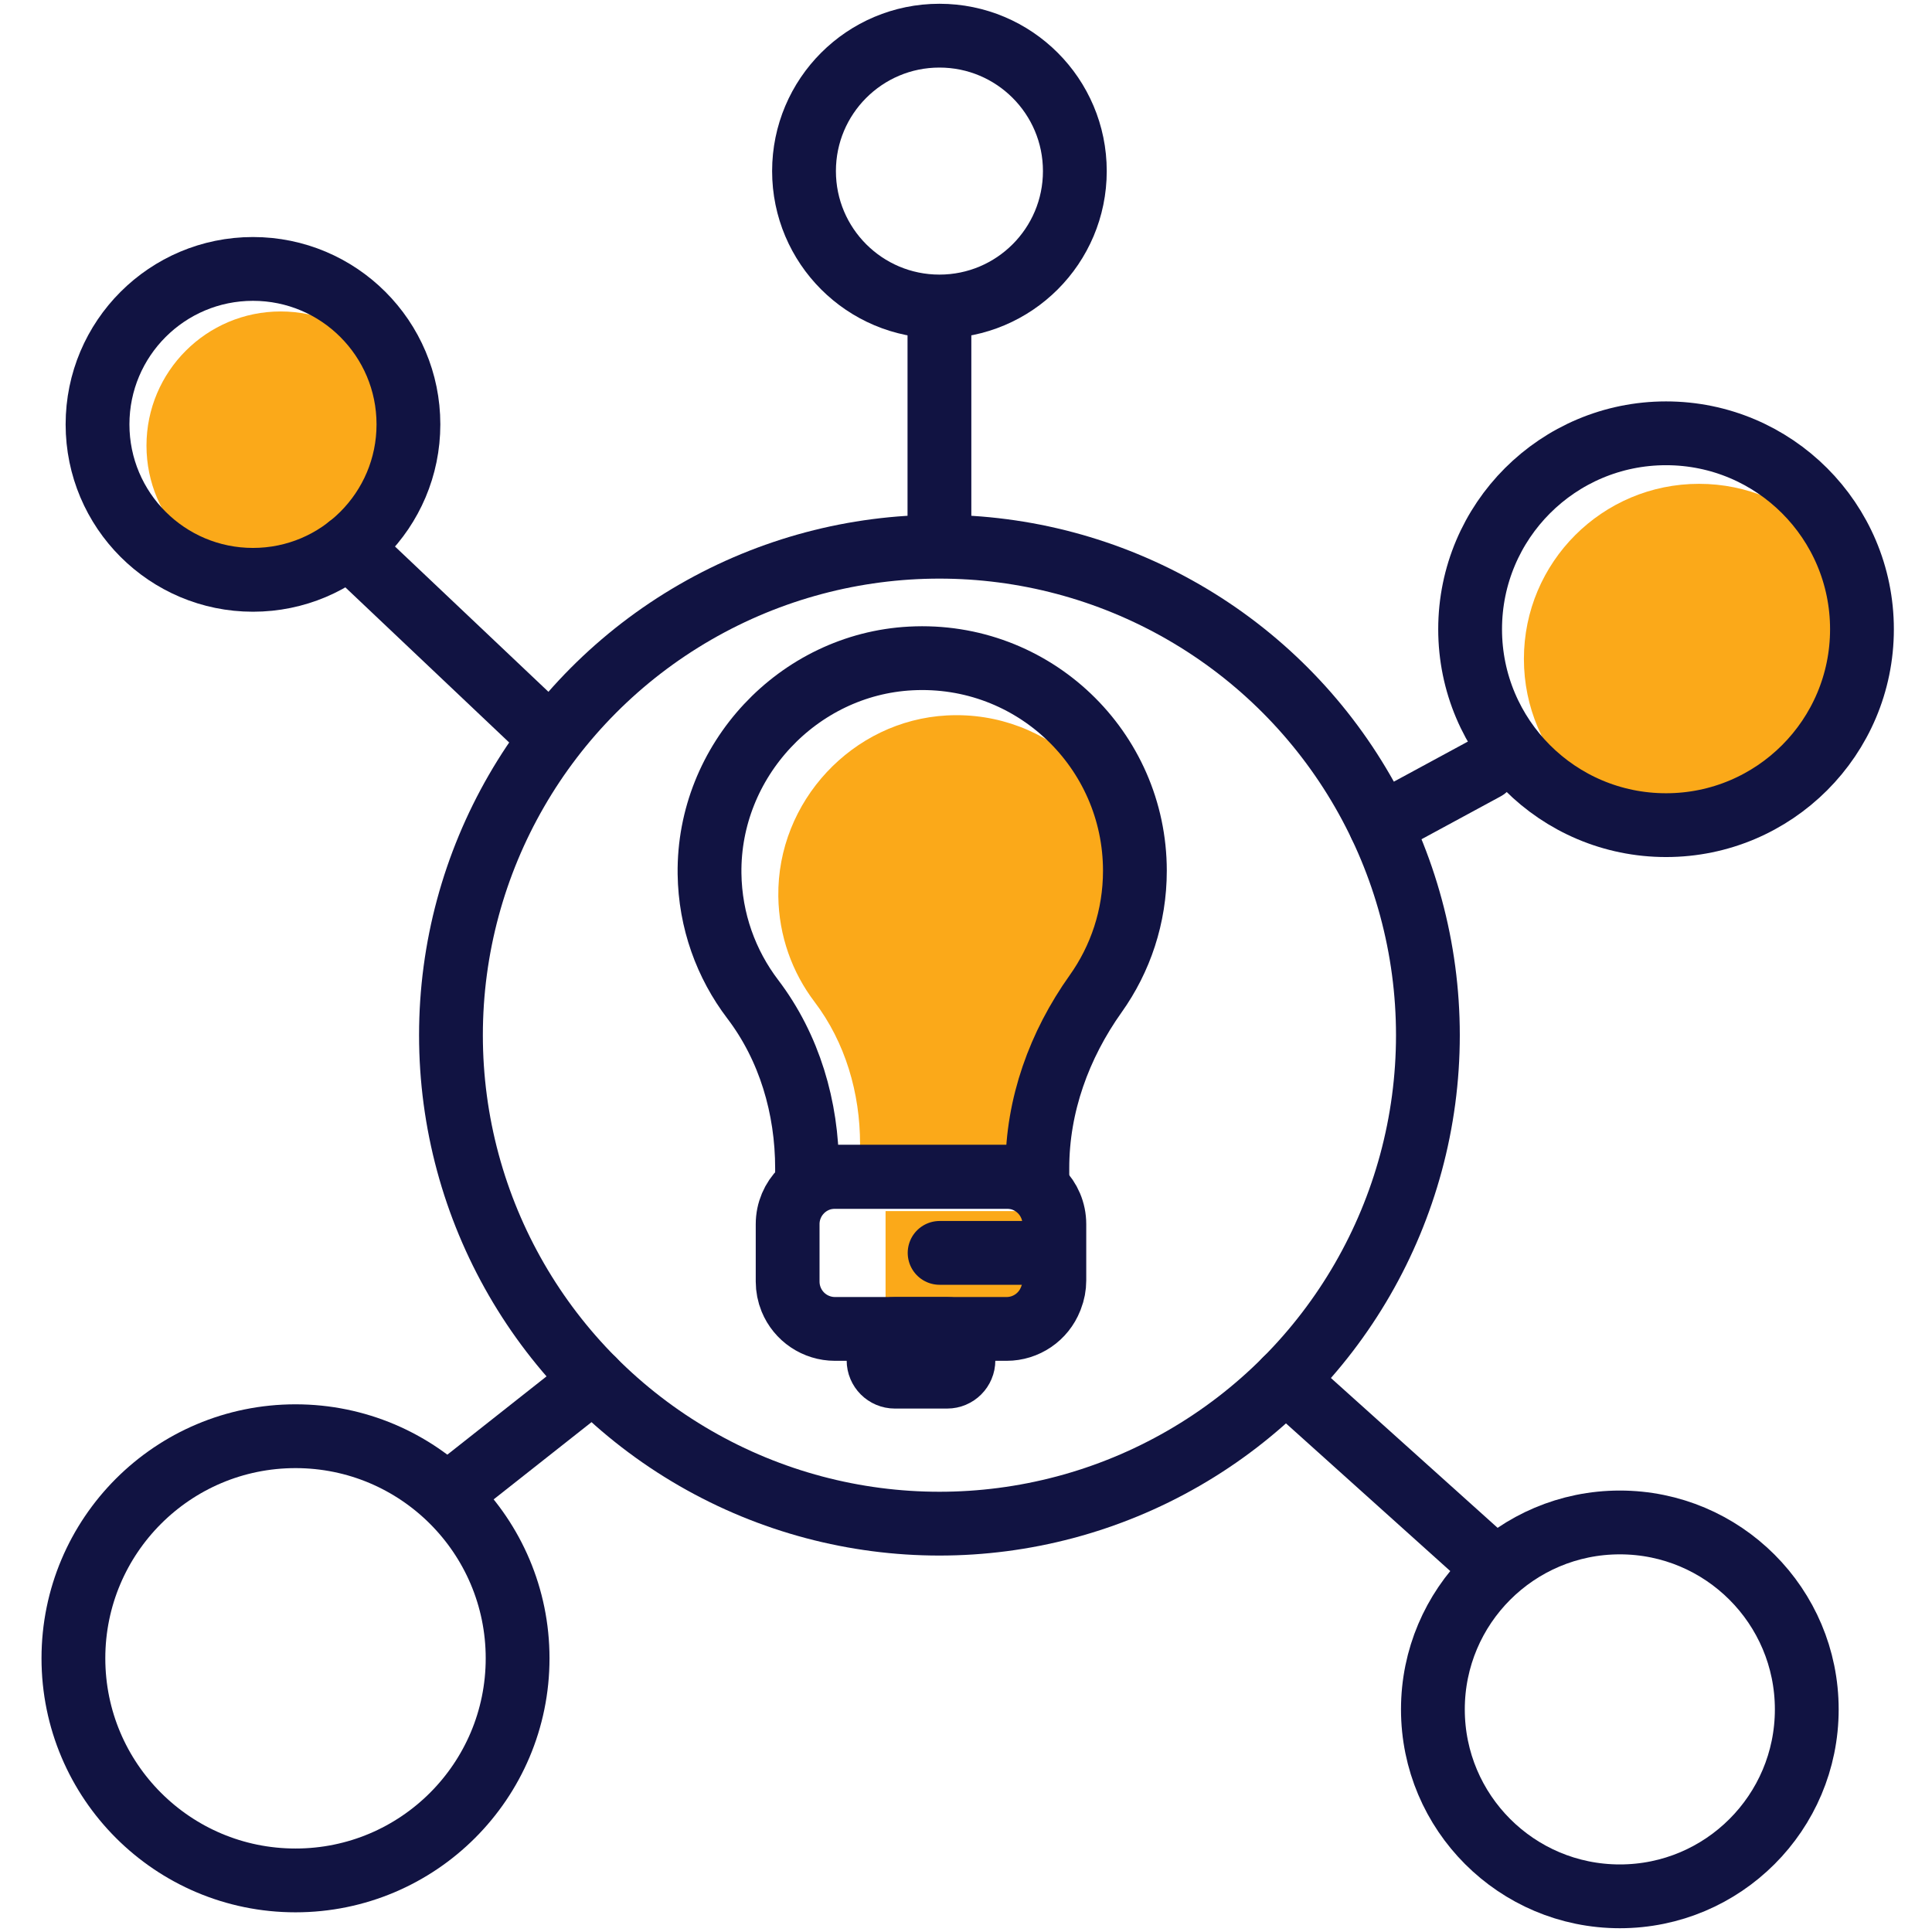 <?xml version="1.0" encoding="UTF-8" standalone="no"?>
<svg class="mindmap"
   xmlns:dc="http://purl.org/dc/elements/1.1/"
   xmlns:cc="http://creativecommons.org/ns#"
   xmlns:rdf="http://www.w3.org/1999/02/22-rdf-syntax-ns#"
   xmlns:svg="http://www.w3.org/2000/svg"
   xmlns="http://www.w3.org/2000/svg"
   id="svg56"
   xml:space="preserve"
   style="enable-background:new 0 0 512 512;"
   viewBox="0 0 512 512"
   
   
   version="1.1"><defs
   id="defs60">
	

		
		
		
		
			
	
			
			
			
				
			
				
			
				
			
				
			
				
			
				
			
			
				
			
				
			
				
			
				
			
				
		

				
				
					
				
					
				
					
				
					
				
					
				
					
			</defs>

<rect
   id="rect12"
   height="24.093"
   width="48.5"
   style="fill:#fba919;stroke-width:1.226"
   y="320.951"
   x="234.684" /><circle
   style="fill:#fba919;stroke-width:1.226"
   cx="74.379"
   cy="118.099"
   r="35.56"
   id="circle14" /><circle
   style="fill:#fba919;stroke-width:1.226"
   cx="450.261"
   cy="174.629"
   r="46.41"
   id="circle16" /><circle
   style="fill:none;stroke:#111342;stroke-width:16.907;stroke-linecap:round;stroke-linejoin:round;stroke-miterlimit:10"
   cx="67.042"
   cy="112.464"
   r="41.196"
   id="circle18" /><circle
   style="fill:none;stroke:#111342;stroke-width:16.907;stroke-linecap:round;stroke-linejoin:round;stroke-miterlimit:10"
   cx="78.313"
   cy="439.471"
   r="58.859"
   id="circle20" /><circle
   style="fill:none;stroke:#111342;stroke-width:16.907;stroke-linecap:round;stroke-linejoin:round;stroke-miterlimit:10"
   cx="441.518"
   cy="166.751"
   r="51.921"
   id="circle22" /><circle
   style="fill:none;stroke:#111342;stroke-width:16.907;stroke-linecap:round;stroke-linejoin:round;stroke-miterlimit:10"
   cx="248.959"
   cy="45.339"
   r="35.886"
   id="circle24" /><circle
   style="fill:none;stroke:#111342;stroke-width:16.907;stroke-linecap:round;stroke-linejoin:round;stroke-miterlimit:10"
   cx="429.272"
   cy="453.006"
   r="49.541"
   id="circle26" /><circle
   style="fill:none;stroke:#111342;stroke-width:16.907;stroke-linecap:round;stroke-linejoin:round;stroke-miterlimit:10"
   cx="248.959"
   cy="274.335"
   r="129.45"
   id="circle28" /><path
   d="m 300.76,236.91 c 0,-27.016 -22.55,-48.752 -49.807,-47.313 -25.043,1.323 -45.022,22.806 -44.691,47.95 0.139,10.507 3.696,20.177 9.603,27.962 8.158,10.753 12.062,24.159 12.062,37.672 v 1.897 h 51.163 v -1.95 c 0,-14.014 4.855,-27.422 12.958,-38.84 5.483,-7.726 8.712,-17.169 8.712,-27.378 z"
   style="fill:#fba919;stroke-width:1.226"
   id="XMLID_33_" /><path
   d="m 266.756,352.177 h -45.484 c -5.093,0 -9.68,-3.08 -11.607,-7.795 v 0 c -0.616,-1.506 -0.932,-3.116 -0.932,-4.743 v -15.223 c 0,-6.925 5.614,-12.539 12.539,-12.539 h 45.603 c 6.925,0 12.538,5.614 12.538,12.539 v 14.921 c 0,1.572 -0.296,3.129 -0.871,4.591 l -0.119,0.302 c -1.886,4.796 -6.514,7.948 -11.667,7.948 z"
   style="fill:none;stroke:#111342;stroke-width:16.907;stroke-linecap:round;stroke-linejoin:round;stroke-miterlimit:10"
   id="XMLID_22_" /><path
   d="m 251.003,364.83 h -13.859 c -2.384,0 -4.317,-1.933 -4.317,-4.317 v -4.019 c 0,-2.384 1.933,-4.317 4.317,-4.317 h 13.859 c 2.384,0 4.317,1.933 4.317,4.317 v 4.019 c 0,2.384 -1.933,4.317 -4.317,4.317 z"
   style="fill:none;stroke:#111342;stroke-width:16.907;stroke-linecap:round;stroke-linejoin:round;stroke-miterlimit:10"
   id="XMLID_21_" /><path
   d="m 300.76,230.781 c 0,-32.141 -26.901,-57.998 -59.415,-56.285 -29.875,1.573 -53.708,27.132 -53.312,57.044 0.166,12.5 4.41,24.003 11.456,33.265 9.733,12.793 14.388,28.742 14.388,44.816 v 2.258 h 61.033 v -2.319 c 0,-16.671 5.792,-32.623 15.457,-46.206 6.541,-9.192 10.392,-20.427 10.392,-32.573 z"
   style="fill:none;stroke:#111342;stroke-width:16.907;stroke-linecap:round;stroke-linejoin:round;stroke-miterlimit:10"
   id="XMLID_253_" /><line
   style="fill:none;stroke:#111342;stroke-width:16.907;stroke-linecap:round;stroke-linejoin:round;stroke-miterlimit:10"
   x1="249.007"
   y1="332.028"
   x2="276.24"
   y2="332.028"
   id="line38" /><line
   style="fill:none;stroke:#111342;stroke-width:16.907;stroke-linecap:round;stroke-linejoin:round;stroke-miterlimit:10"
   x1="92.442"
   y1="144.884"
   x2="144.454"
   y2="194.139"
   id="line40" /><line
   style="fill:none;stroke:#111342;stroke-width:16.907;stroke-linecap:round;stroke-linejoin:round;stroke-miterlimit:10"
   x1="157.272"
   y1="365.71"
   x2="119.508"
   y2="395.514"
   id="line42" /><line
   style="fill:none;stroke:#111342;stroke-width:16.907;stroke-linecap:round;stroke-linejoin:round;stroke-miterlimit:10"
   x1="393.61"
   y1="203.643"
   x2="365.852"
   y2="218.674"
   id="line44" /><line
   style="fill:none;stroke:#111342;stroke-width:16.907;stroke-linecap:round;stroke-linejoin:round;stroke-miterlimit:10"
   x1="340.646"
   y1="365.71"
   x2="393.61"
   y2="413.317"
   id="line46" /><line
   id="line50"
   y2="138.961"
   x2="248.959"
   y1="86.86"
   x1="248.959"
   style="fill:none;stroke:#111342;stroke-width:16.907;stroke-linecap:round;stroke-linejoin:round;stroke-miterlimit:10" />
</svg>
